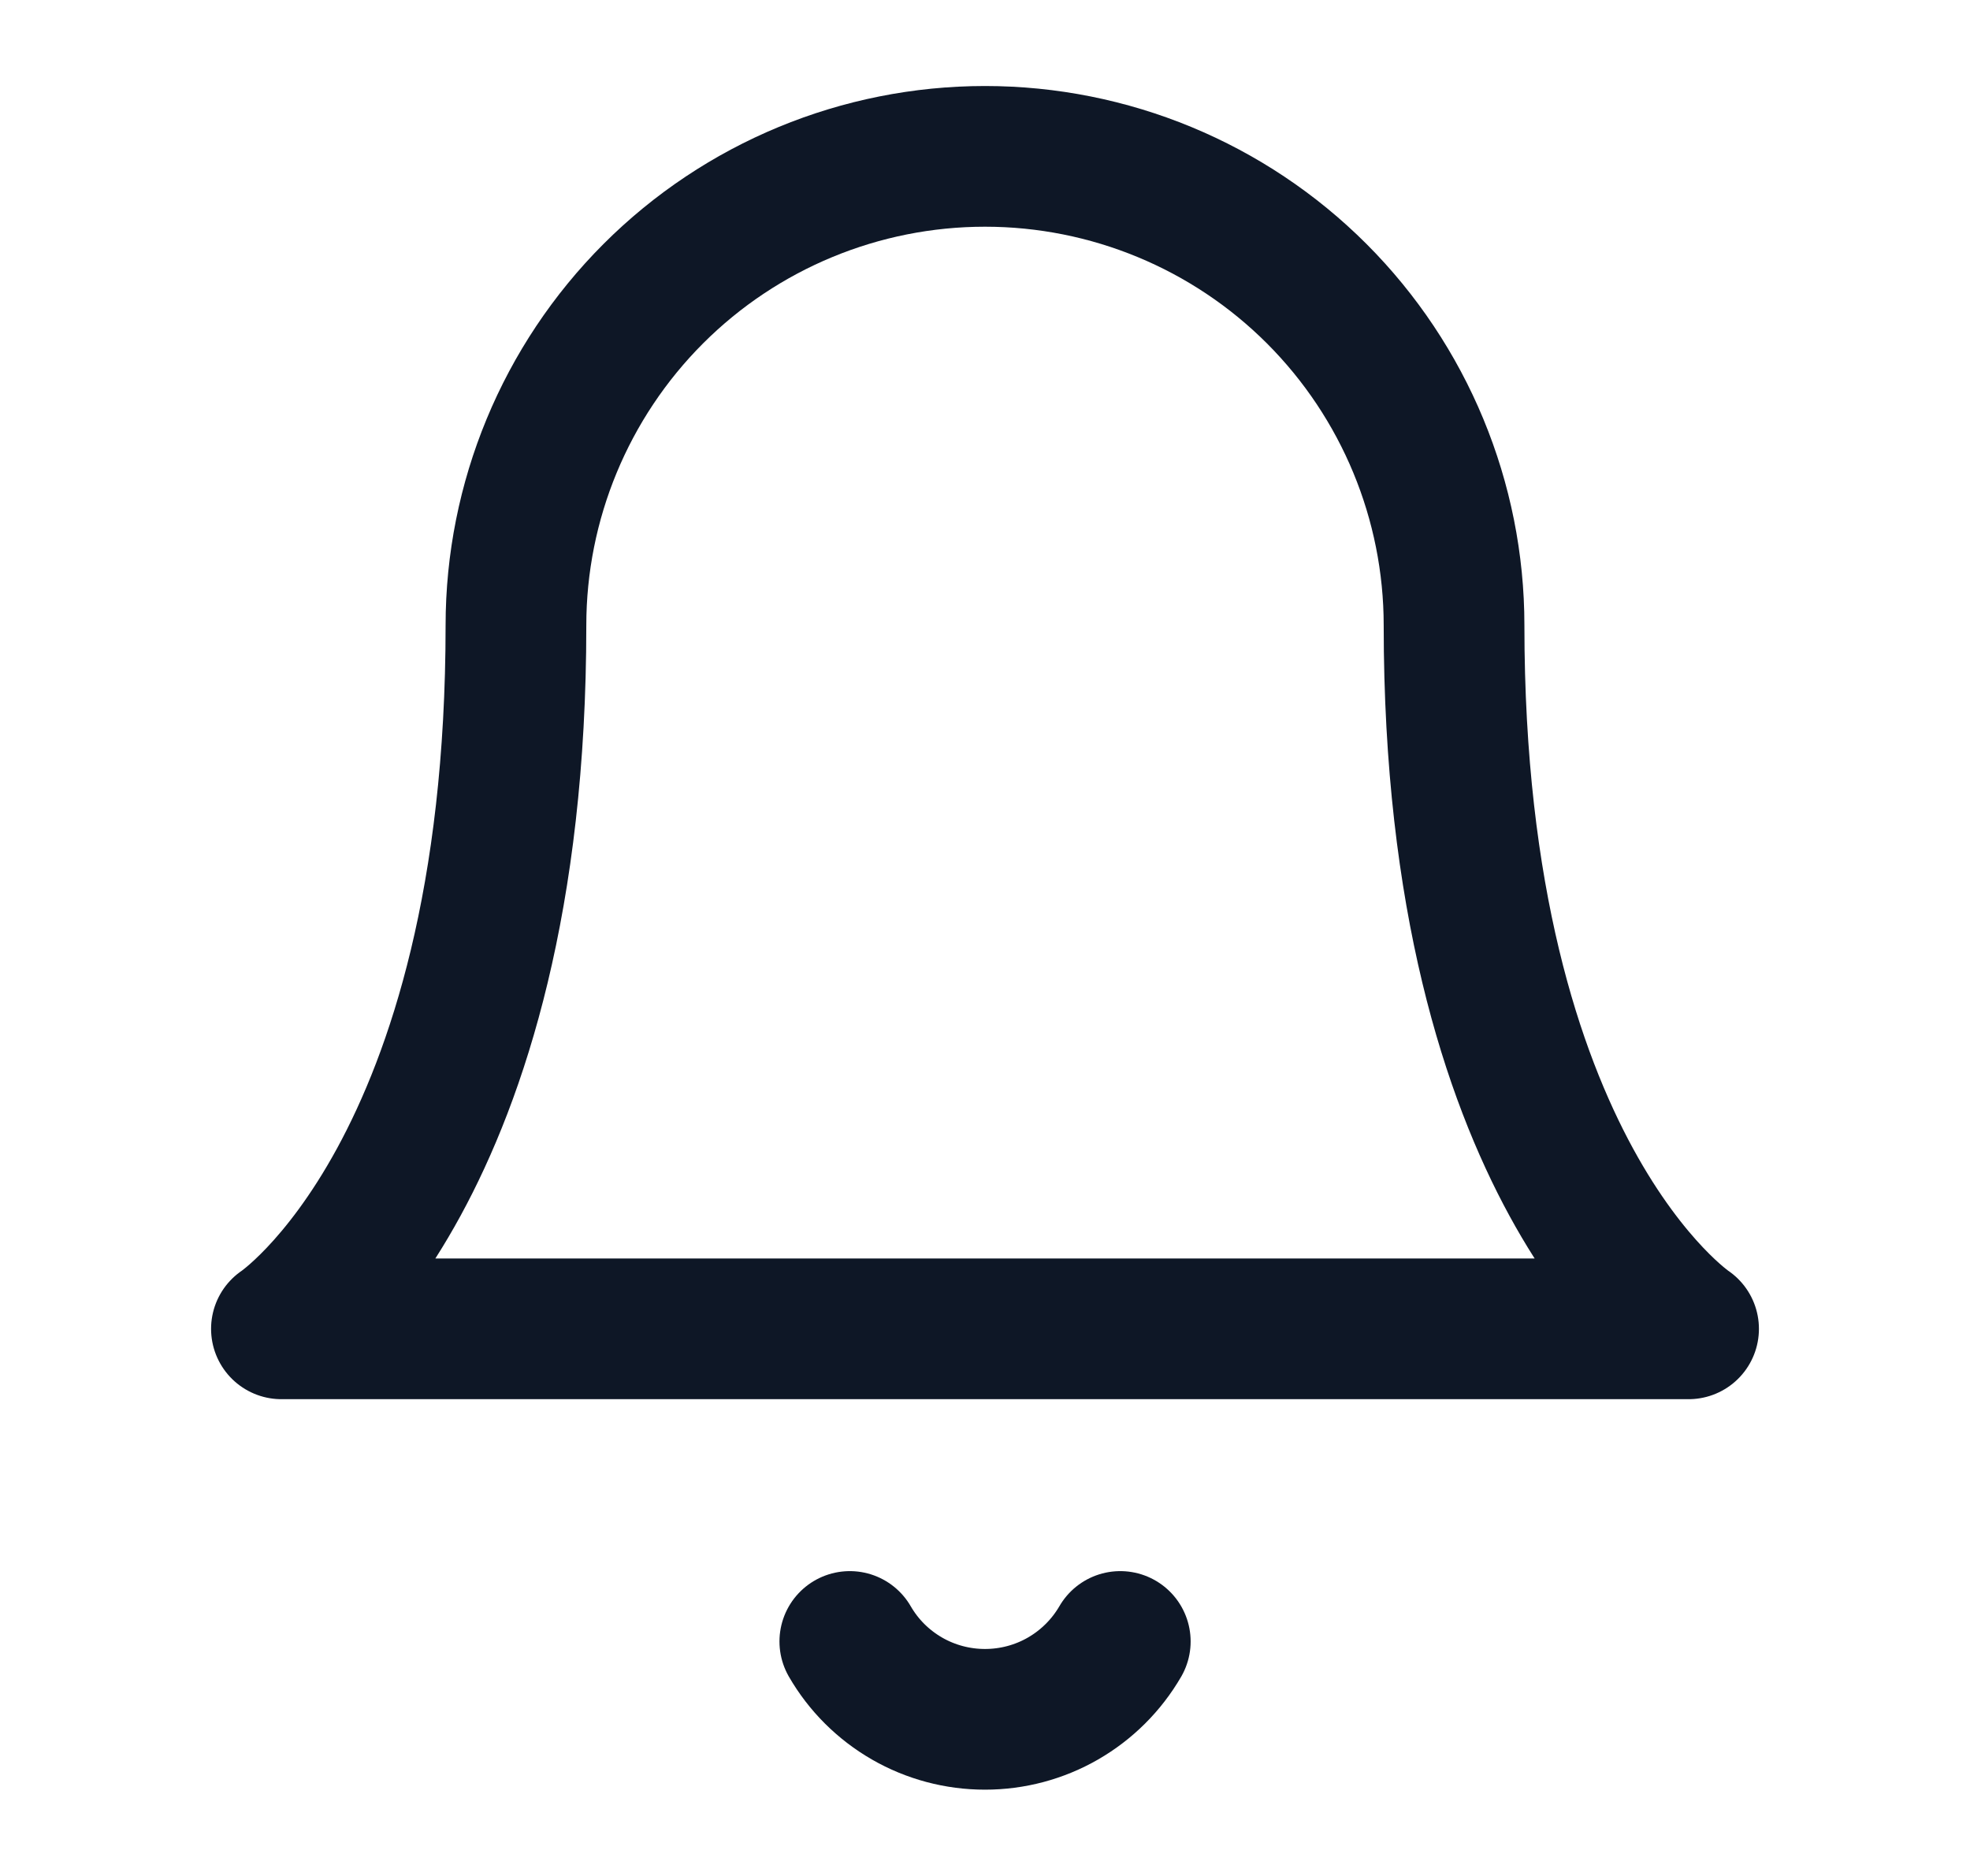 <svg width="21" height="20" viewBox="0 0 21 20" fill="none" xmlns="http://www.w3.org/2000/svg">
<path d="M15.5 6.667C15.5 5.341 14.973 4.069 14.036 3.131C13.098 2.193 11.826 1.667 10.5 1.667C9.174 1.667 7.902 2.193 6.964 3.131C6.027 4.069 5.5 5.341 5.5 6.667C5.5 12.5 3 14.167 3 14.167H18C18 14.167 15.5 12.5 15.5 6.667Z" stroke="#0E1726" stroke-width="1.5" stroke-linecap="round" stroke-linejoin="round"/>
<path d="M11.942 17.5C11.795 17.753 11.585 17.962 11.332 18.108C11.079 18.254 10.792 18.33 10.5 18.33C10.208 18.33 9.921 18.254 9.668 18.108C9.415 17.962 9.205 17.753 9.059 17.5" stroke="#0E1726" stroke-width="1.5" stroke-linecap="round" stroke-linejoin="round"/>
</svg>
